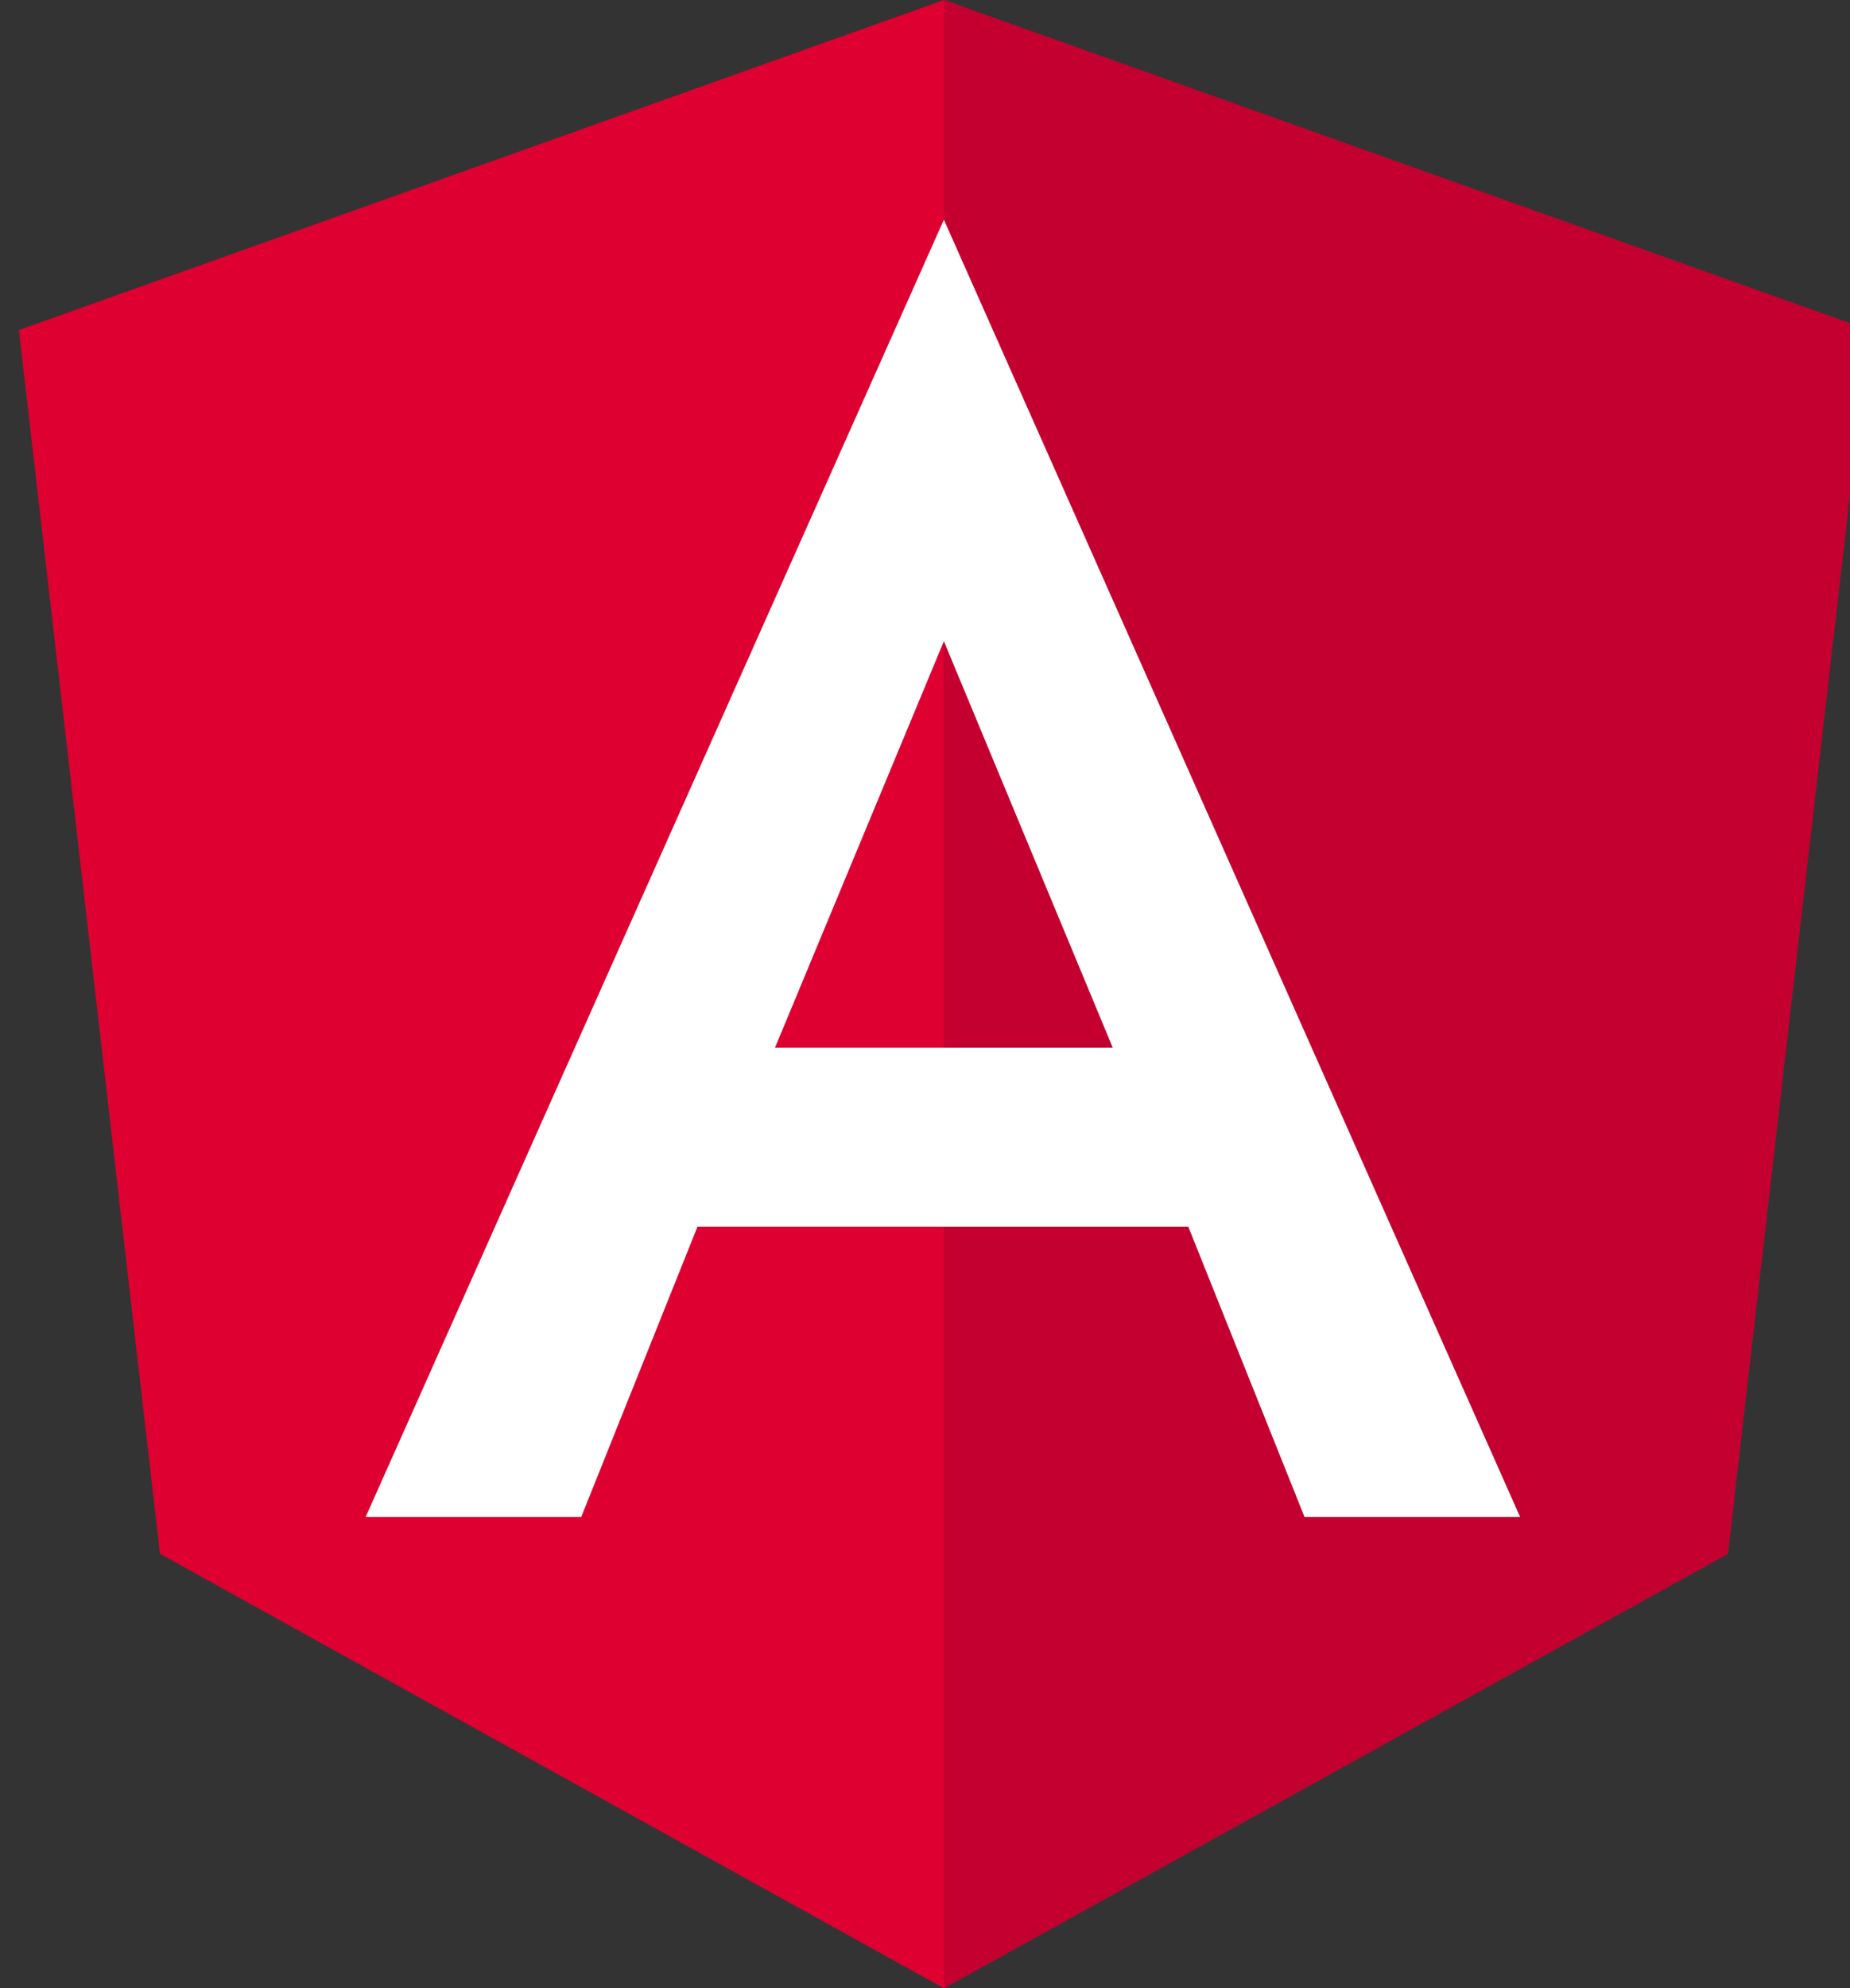 <?xml version="1.0" encoding="UTF-8"?>
<svg viewBox="30 30 186.2 200" xmlns="http://www.w3.org/2000/svg">
    <rect x="30" y="30" width="186.2" height="200" fill="#333333" stroke="none"/>
    <polygon points="125 30 125 30 125 30 31.9 63.2 46.1 186.3 125 230 125 230 125 230 203.9 186.3 218.1 63.2" fill="#DD0031"/>
    <polygon points="125 30 125 52.2 125 52.1 125 153.4 125 153.4 125 230 125 230 203.9 186.3 218.1 63.2" fill="#C3002F"/>
    <path d="m125 52.1-58.2 130.5h21.7l11.7-29.2h49.4l11.7 29.2h21.7l-58-130.5zm17 83.3h-34l17-40.9 17 40.9z" fill="#fff"/>
</svg>
